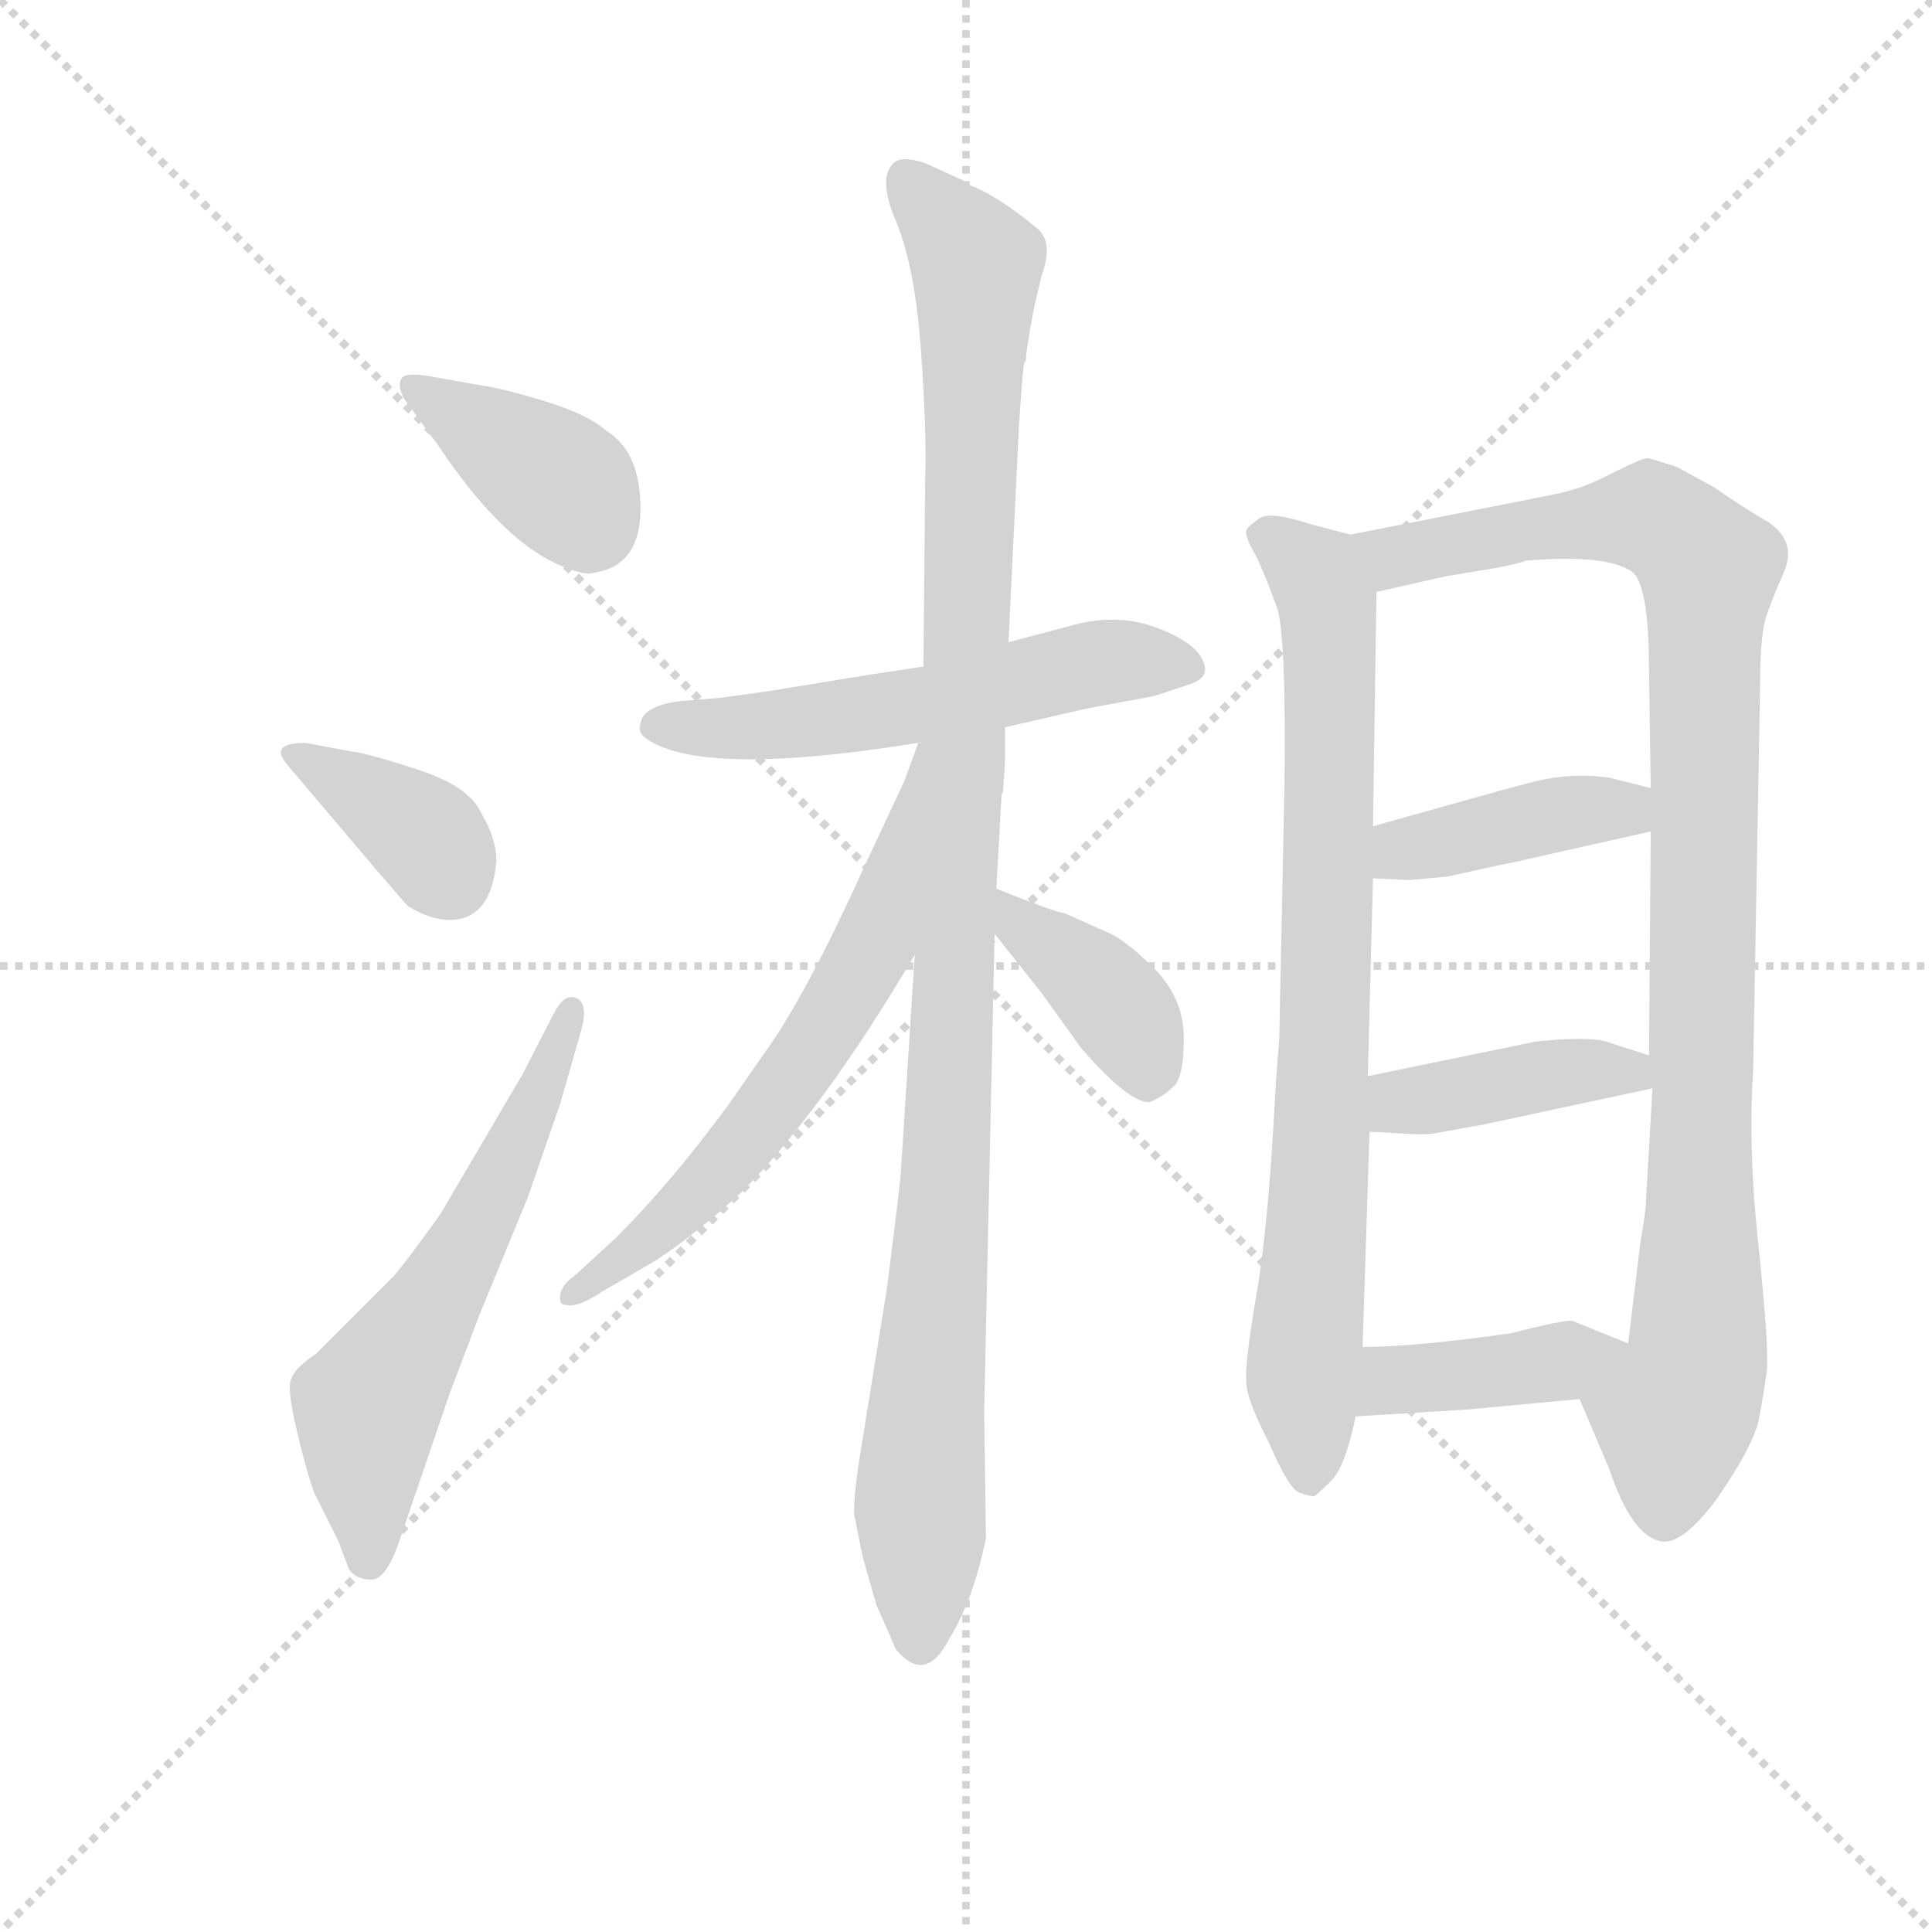 <svg version="1.1" viewBox="0 0 1024 1024" xmlns="http://www.w3.org/2000/svg">
  <g stroke="lightgray" stroke-dasharray="1,1" stroke-width="1" transform="scale(4, 4)">
    <line x1="0" y1="0" x2="256" y2="256"></line>
    <line x1="256" y1="0" x2="0" y2="256"></line>
    <line x1="128" y1="0" x2="128" y2="256"></line>
    <line x1="0" y1="128" x2="256" y2="128"></line>
  </g>
  <g transform="scale(0.92, -0.92) translate(60, -830)">
    <style type="text/css">
      
        @keyframes keyframes0 {
          from {
            stroke: blue;
            stroke-dashoffset: 387;
            stroke-width: 128;
          }
          56% {
            animation-timing-function: step-end;
            stroke: blue;
            stroke-dashoffset: 0;
            stroke-width: 128;
          }
          to {
            stroke: black;
            stroke-width: 1024;
          }
        }
        #make-me-a-hanzi-animation-0 {
          animation: keyframes0 0.565s both;
          animation-delay: 0s;
          animation-timing-function: linear;
        }
      
        @keyframes keyframes1 {
          from {
            stroke: blue;
            stroke-dashoffset: 374;
            stroke-width: 128;
          }
          55% {
            animation-timing-function: step-end;
            stroke: blue;
            stroke-dashoffset: 0;
            stroke-width: 128;
          }
          to {
            stroke: black;
            stroke-width: 1024;
          }
        }
        #make-me-a-hanzi-animation-1 {
          animation: keyframes1 0.554s both;
          animation-delay: 0.565s;
          animation-timing-function: linear;
        }
      
        @keyframes keyframes2 {
          from {
            stroke: blue;
            stroke-dashoffset: 599;
            stroke-width: 128;
          }
          66% {
            animation-timing-function: step-end;
            stroke: blue;
            stroke-dashoffset: 0;
            stroke-width: 128;
          }
          to {
            stroke: black;
            stroke-width: 1024;
          }
        }
        #make-me-a-hanzi-animation-2 {
          animation: keyframes2 0.737s both;
          animation-delay: 1.119s;
          animation-timing-function: linear;
        }
      
        @keyframes keyframes3 {
          from {
            stroke: blue;
            stroke-dashoffset: 562;
            stroke-width: 128;
          }
          65% {
            animation-timing-function: step-end;
            stroke: blue;
            stroke-dashoffset: 0;
            stroke-width: 128;
          }
          to {
            stroke: black;
            stroke-width: 1024;
          }
        }
        #make-me-a-hanzi-animation-3 {
          animation: keyframes3 0.707s both;
          animation-delay: 1.857s;
          animation-timing-function: linear;
        }
      
        @keyframes keyframes4 {
          from {
            stroke: blue;
            stroke-dashoffset: 1112;
            stroke-width: 128;
          }
          78% {
            animation-timing-function: step-end;
            stroke: blue;
            stroke-dashoffset: 0;
            stroke-width: 128;
          }
          to {
            stroke: black;
            stroke-width: 1024;
          }
        }
        #make-me-a-hanzi-animation-4 {
          animation: keyframes4 1.155s both;
          animation-delay: 2.564s;
          animation-timing-function: linear;
        }
      
        @keyframes keyframes5 {
          from {
            stroke: blue;
            stroke-dashoffset: 633;
            stroke-width: 128;
          }
          67% {
            animation-timing-function: step-end;
            stroke: blue;
            stroke-dashoffset: 0;
            stroke-width: 128;
          }
          to {
            stroke: black;
            stroke-width: 1024;
          }
        }
        #make-me-a-hanzi-animation-5 {
          animation: keyframes5 0.765s both;
          animation-delay: 3.719s;
          animation-timing-function: linear;
        }
      
        @keyframes keyframes6 {
          from {
            stroke: blue;
            stroke-dashoffset: 392;
            stroke-width: 128;
          }
          56% {
            animation-timing-function: step-end;
            stroke: blue;
            stroke-dashoffset: 0;
            stroke-width: 128;
          }
          to {
            stroke: black;
            stroke-width: 1024;
          }
        }
        #make-me-a-hanzi-animation-6 {
          animation: keyframes6 0.569s both;
          animation-delay: 4.484s;
          animation-timing-function: linear;
        }
      
        @keyframes keyframes7 {
          from {
            stroke: blue;
            stroke-dashoffset: 815;
            stroke-width: 128;
          }
          73% {
            animation-timing-function: step-end;
            stroke: blue;
            stroke-dashoffset: 0;
            stroke-width: 128;
          }
          to {
            stroke: black;
            stroke-width: 1024;
          }
        }
        #make-me-a-hanzi-animation-7 {
          animation: keyframes7 0.913s both;
          animation-delay: 5.053s;
          animation-timing-function: linear;
        }
      
        @keyframes keyframes8 {
          from {
            stroke: blue;
            stroke-dashoffset: 1017;
            stroke-width: 128;
          }
          77% {
            animation-timing-function: step-end;
            stroke: blue;
            stroke-dashoffset: 0;
            stroke-width: 128;
          }
          to {
            stroke: black;
            stroke-width: 1024;
          }
        }
        #make-me-a-hanzi-animation-8 {
          animation: keyframes8 1.078s both;
          animation-delay: 5.966s;
          animation-timing-function: linear;
        }
      
        @keyframes keyframes9 {
          from {
            stroke: blue;
            stroke-dashoffset: 410;
            stroke-width: 128;
          }
          57% {
            animation-timing-function: step-end;
            stroke: blue;
            stroke-dashoffset: 0;
            stroke-width: 128;
          }
          to {
            stroke: black;
            stroke-width: 1024;
          }
        }
        #make-me-a-hanzi-animation-9 {
          animation: keyframes9 0.584s both;
          animation-delay: 7.044s;
          animation-timing-function: linear;
        }
      
        @keyframes keyframes10 {
          from {
            stroke: blue;
            stroke-dashoffset: 414;
            stroke-width: 128;
          }
          57% {
            animation-timing-function: step-end;
            stroke: blue;
            stroke-dashoffset: 0;
            stroke-width: 128;
          }
          to {
            stroke: black;
            stroke-width: 1024;
          }
        }
        #make-me-a-hanzi-animation-10 {
          animation: keyframes10 0.587s both;
          animation-delay: 7.628s;
          animation-timing-function: linear;
        }
      
        @keyframes keyframes11 {
          from {
            stroke: blue;
            stroke-dashoffset: 407;
            stroke-width: 128;
          }
          57% {
            animation-timing-function: step-end;
            stroke: blue;
            stroke-dashoffset: 0;
            stroke-width: 128;
          }
          to {
            stroke: black;
            stroke-width: 1024;
          }
        }
        #make-me-a-hanzi-animation-11 {
          animation: keyframes11 0.581s both;
          animation-delay: 8.215s;
          animation-timing-function: linear;
        }
      
    </style>
    
      <path d="M 189 613 Q 173 616 171 611.5 Q 169 607 173 600 L 192 574 Q 228 520 261 505 Q 277 498 282 500 Q 309 504 309 537 Q 309 570 289 582 Q 279 591 255 598.5 Q 231 606 217 608 L 189 613 Z" fill="lightgray"></path>
    
      <path d="M 226 334 Q 226 347 217 362 Q 210 377 181 386.5 Q 152 396 143 397 L 116 402 Q 95 402 105 390 L 155 331 Q 173 310 175 308 Q 188 300 199 300 Q 223 300 226 334 Z" fill="lightgray"></path>
    
      <path d="M 241 211 L 194 131 Q 177 107 167 95 L 122 50 Q 110 42 108 36 Q 105 32 110.5 8 Q 116 -16 121 -30 L 135 -58 L 141 -74 Q 145 -80 154 -80 Q 163 -80 171 -55 L 199 27 L 216 72 L 244 140 L 263 195 L 275 237 Q 279 252 272 255 Q 265 258 259 246 L 241 211 Z" fill="lightgray"></path>
    
      <path d="M 472 446 L 439 441 L 384 432 L 355 428 L 331 426 Q 310 423 309 413 Q 307 408 313 404 Q 343 384 449 399 L 469 402 L 519 411 L 567 422 L 605 429 L 626 436 Q 638 440 632.5 450.5 Q 627 461 604.5 469 Q 582 477 555 469 L 521 460 L 472 446 Z" fill="lightgray"></path>
    
      <path d="M 536 654 L 540 671 Q 547 690 538 698 Q 514 718 497 724 L 495 726 L 473 736 Q 461 740 456 737 Q 445 729 456 703 Q 467 677 470.5 629 Q 474 581 473 554 L 472 446 L 467 280 L 459 155 Q 459 151 451 88 L 436 -5 Q 432 -29 432 -42 L 437 -67 L 445 -95 Q 447 -99 456 -120 Q 473 -141 487 -114 Q 501 -91 508 -56 L 507 17 L 513 292 L 514 318 L 517 372 Q 518 374 518 376 L 519 391 L 519 411 L 521 460 L 527 584 Q 529 615 530 621 L 531 622 Q 531 628 536 654 Z" fill="lightgray"></path>
    
      <path d="M 469 402 L 461 380 L 439 333 Q 406 260 383 227 L 360 194 Q 327 149 295 117 L 271 95 Q 261 88 263 80 Q 263 78 269 78 Q 275 78 287 86 L 313 101 Q 335 114 366 142 Q 414 190 467 280 C 482 306 484 429 471 402 L 469 402 Z" fill="lightgray"></path>
    
      <path d="M 513 292 L 540 258 L 563 226 Q 590 195 602 195 Q 610 198 616 204 Q 622 209 622 232 Q 622 254 606 271 Q 590 287 580 292 L 553 304 Q 549 304 514 318 C 486 329 494 315 513 292 Z" fill="lightgray"></path>
    
      <path d="M 675 206 Q 671 126 664 85 Q 657 44 658 34 Q 658 24 671 -1 Q 683 -29 689 -30 Q 694 -32 697 -32 Q 699 -31 707 -23 Q 715 -15 721 14 L 725 54 L 729 178 L 728 210 L 731 324 L 731 354 L 733 489 C 733 518 733 518 718 522 L 695 528 Q 671 536 665 531 Q 658 526 658 524 Q 657 521 664 509 Q 670 496 676 479 Q 681 461 680 378 L 677 232 L 675 206 Z" fill="lightgray"></path>
    
      <path d="M 850 24 L 867 -16 Q 880 -55 897 -58 Q 909 -60 928 -35 Q 949 -5 953 11 Q 956 26 958 41 Q 959 56 953 113 Q 947 169 950 213 L 954 434 Q 954 462 957 473 Q 960 483 968 501 Q 975 518 959 529 Q 942 539 928 549 L 906 561 Q 891 566 889 566 Q 886 566 870 558 Q 853 549 839 546 Q 825 543 794 537 L 718 522 C 689 516 704 482 733 489 L 773 498 L 791 501 Q 811 504 819 507 Q 867 511 881 500 Q 890 491 890 444 L 891 376 L 891 351 L 890 222 L 892 203 L 888 134 Q 887 125 885 114 L 878 56 C 874 26 838 52 850 24 Z" fill="lightgray"></path>
    
      <path d="M 774 325 L 792 329 Q 810 333 811 333 L 891 351 C 920 358 920 369 891 376 L 867 382 Q 846 385 825 380 L 806 375 L 731 354 C 702 346 701 325 731 324 L 752 323 L 774 325 Z" fill="lightgray"></path>
    
      <path d="M 794 182 L 892 203 C 921 209 919 213 890 222 L 865 230 Q 855 233 825 230 L 728 210 C 699 204 699 180 729 178 L 748 177 Q 759 176 766 177 L 794 182 Z" fill="lightgray"></path>
    
      <path d="M 721 14 L 786 18 L 850 24 C 880 27 906 45 878 56 L 846 69 Q 842 70 811 62 Q 755 54 725 54 C 695 54 691 12 721 14 Z" fill="lightgray"></path>
    
    
      <clipPath id="make-me-a-hanzi-clip-0">
        <path d="M 189 613 Q 173 616 171 611.5 Q 169 607 173 600 L 192 574 Q 228 520 261 505 Q 277 498 282 500 Q 309 504 309 537 Q 309 570 289 582 Q 279 591 255 598.5 Q 231 606 217 608 L 189 613 Z"></path>
      </clipPath>
      <path clip-path="url(#make-me-a-hanzi-clip-0)" d="M 177 607 L 258 555 L 280 528" fill="none" id="make-me-a-hanzi-animation-0" stroke-dasharray="259 518" stroke-linecap="round"></path>
    
      <clipPath id="make-me-a-hanzi-clip-1">
        <path d="M 226 334 Q 226 347 217 362 Q 210 377 181 386.5 Q 152 396 143 397 L 116 402 Q 95 402 105 390 L 155 331 Q 173 310 175 308 Q 188 300 199 300 Q 223 300 226 334 Z"></path>
      </clipPath>
      <path clip-path="url(#make-me-a-hanzi-clip-1)" d="M 110 396 L 178 354 L 200 323" fill="none" id="make-me-a-hanzi-animation-1" stroke-dasharray="246 492" stroke-linecap="round"></path>
    
      <clipPath id="make-me-a-hanzi-clip-2">
        <path d="M 241 211 L 194 131 Q 177 107 167 95 L 122 50 Q 110 42 108 36 Q 105 32 110.5 8 Q 116 -16 121 -30 L 135 -58 L 141 -74 Q 145 -80 154 -80 Q 163 -80 171 -55 L 199 27 L 216 72 L 244 140 L 263 195 L 275 237 Q 279 252 272 255 Q 265 258 259 246 L 241 211 Z"></path>
      </clipPath>
      <path clip-path="url(#make-me-a-hanzi-clip-2)" d="M 152 -68 L 152 19 L 210 114 L 268 247" fill="none" id="make-me-a-hanzi-animation-2" stroke-dasharray="471 942" stroke-linecap="round"></path>
    
      <clipPath id="make-me-a-hanzi-clip-3">
        <path d="M 472 446 L 439 441 L 384 432 L 355 428 L 331 426 Q 310 423 309 413 Q 307 408 313 404 Q 343 384 449 399 L 469 402 L 519 411 L 567 422 L 605 429 L 626 436 Q 638 440 632.5 450.5 Q 627 461 604.5 469 Q 582 477 555 469 L 521 460 L 472 446 Z"></path>
      </clipPath>
      <path clip-path="url(#make-me-a-hanzi-clip-3)" d="M 319 412 L 414 415 L 576 449 L 621 447" fill="none" id="make-me-a-hanzi-animation-3" stroke-dasharray="434 868" stroke-linecap="round"></path>
    
      <clipPath id="make-me-a-hanzi-clip-4">
        <path d="M 536 654 L 540 671 Q 547 690 538 698 Q 514 718 497 724 L 495 726 L 473 736 Q 461 740 456 737 Q 445 729 456 703 Q 467 677 470.5 629 Q 474 581 473 554 L 472 446 L 467 280 L 459 155 Q 459 151 451 88 L 436 -5 Q 432 -29 432 -42 L 437 -67 L 445 -95 Q 447 -99 456 -120 Q 473 -141 487 -114 Q 501 -91 508 -56 L 507 17 L 513 292 L 514 318 L 517 372 Q 518 374 518 376 L 519 391 L 519 411 L 521 460 L 527 584 Q 529 615 530 621 L 531 622 Q 531 628 536 654 Z"></path>
      </clipPath>
      <path clip-path="url(#make-me-a-hanzi-clip-4)" d="M 461 728 L 502 675 L 495 385 L 470 -30 L 471 -113" fill="none" id="make-me-a-hanzi-animation-4" stroke-dasharray="984 1968" stroke-linecap="round"></path>
    
      <clipPath id="make-me-a-hanzi-clip-5">
        <path d="M 469 402 L 461 380 L 439 333 Q 406 260 383 227 L 360 194 Q 327 149 295 117 L 271 95 Q 261 88 263 80 Q 263 78 269 78 Q 275 78 287 86 L 313 101 Q 335 114 366 142 Q 414 190 467 280 C 482 306 484 429 471 402 L 469 402 Z"></path>
      </clipPath>
      <path clip-path="url(#make-me-a-hanzi-clip-5)" d="M 465 385 L 469 379 L 462 372 L 445 288 L 408 225 L 349 149 L 267 83" fill="none" id="make-me-a-hanzi-animation-5" stroke-dasharray="505 1010" stroke-linecap="round"></path>
    
      <clipPath id="make-me-a-hanzi-clip-6">
        <path d="M 513 292 L 540 258 L 563 226 Q 590 195 602 195 Q 610 198 616 204 Q 622 209 622 232 Q 622 254 606 271 Q 590 287 580 292 L 553 304 Q 549 304 514 318 C 486 329 494 315 513 292 Z"></path>
      </clipPath>
      <path clip-path="url(#make-me-a-hanzi-clip-6)" d="M 523 311 L 526 298 L 563 272 L 586 246 L 601 206" fill="none" id="make-me-a-hanzi-animation-6" stroke-dasharray="264 528" stroke-linecap="round"></path>
    
      <clipPath id="make-me-a-hanzi-clip-7">
        <path d="M 675 206 Q 671 126 664 85 Q 657 44 658 34 Q 658 24 671 -1 Q 683 -29 689 -30 Q 694 -32 697 -32 Q 699 -31 707 -23 Q 715 -15 721 14 L 725 54 L 729 178 L 728 210 L 731 324 L 731 354 L 733 489 C 733 518 733 518 718 522 L 695 528 Q 671 536 665 531 Q 658 526 658 524 Q 657 521 664 509 Q 670 496 676 479 Q 681 461 680 378 L 677 232 L 675 206 Z"></path>
      </clipPath>
      <path clip-path="url(#make-me-a-hanzi-clip-7)" d="M 666 523 L 698 498 L 706 467 L 702 182 L 691 43 L 695 -19" fill="none" id="make-me-a-hanzi-animation-7" stroke-dasharray="687 1374" stroke-linecap="round"></path>
    
      <clipPath id="make-me-a-hanzi-clip-8">
        <path d="M 850 24 L 867 -16 Q 880 -55 897 -58 Q 909 -60 928 -35 Q 949 -5 953 11 Q 956 26 958 41 Q 959 56 953 113 Q 947 169 950 213 L 954 434 Q 954 462 957 473 Q 960 483 968 501 Q 975 518 959 529 Q 942 539 928 549 L 906 561 Q 891 566 889 566 Q 886 566 870 558 Q 853 549 839 546 Q 825 543 794 537 L 718 522 C 689 516 704 482 733 489 L 773 498 L 791 501 Q 811 504 819 507 Q 867 511 881 500 Q 890 491 890 444 L 891 376 L 891 351 L 890 222 L 892 203 L 888 134 Q 887 125 885 114 L 878 56 C 874 26 838 52 850 24 Z"></path>
      </clipPath>
      <path clip-path="url(#make-me-a-hanzi-clip-8)" d="M 726 519 L 749 510 L 891 532 L 924 502 L 919 64 L 916 39 L 904 15 L 899 -43" fill="none" id="make-me-a-hanzi-animation-8" stroke-dasharray="889 1778" stroke-linecap="round"></path>
    
      <clipPath id="make-me-a-hanzi-clip-9">
        <path d="M 774 325 L 792 329 Q 810 333 811 333 L 891 351 C 920 358 920 369 891 376 L 867 382 Q 846 385 825 380 L 806 375 L 731 354 C 702 346 701 325 731 324 L 752 323 L 774 325 Z"></path>
      </clipPath>
      <path clip-path="url(#make-me-a-hanzi-clip-9)" d="M 737 332 L 756 342 L 847 363 L 875 364 L 883 357" fill="none" id="make-me-a-hanzi-animation-9" stroke-dasharray="282 564" stroke-linecap="round"></path>
    
      <clipPath id="make-me-a-hanzi-clip-10">
        <path d="M 794 182 L 892 203 C 921 209 919 213 890 222 L 865 230 Q 855 233 825 230 L 728 210 C 699 204 699 180 729 178 L 748 177 Q 759 176 766 177 L 794 182 Z"></path>
      </clipPath>
      <path clip-path="url(#make-me-a-hanzi-clip-10)" d="M 734 183 L 753 196 L 835 212 L 878 213 L 884 207" fill="none" id="make-me-a-hanzi-animation-10" stroke-dasharray="286 572" stroke-linecap="round"></path>
    
      <clipPath id="make-me-a-hanzi-clip-11">
        <path d="M 721 14 L 786 18 L 850 24 C 880 27 906 45 878 56 L 846 69 Q 842 70 811 62 Q 755 54 725 54 C 695 54 691 12 721 14 Z"></path>
      </clipPath>
      <path clip-path="url(#make-me-a-hanzi-clip-11)" d="M 727 20 L 743 35 L 816 41 L 871 53" fill="none" id="make-me-a-hanzi-animation-11" stroke-dasharray="279 558" stroke-linecap="round"></path>
    
  </g>
</svg>